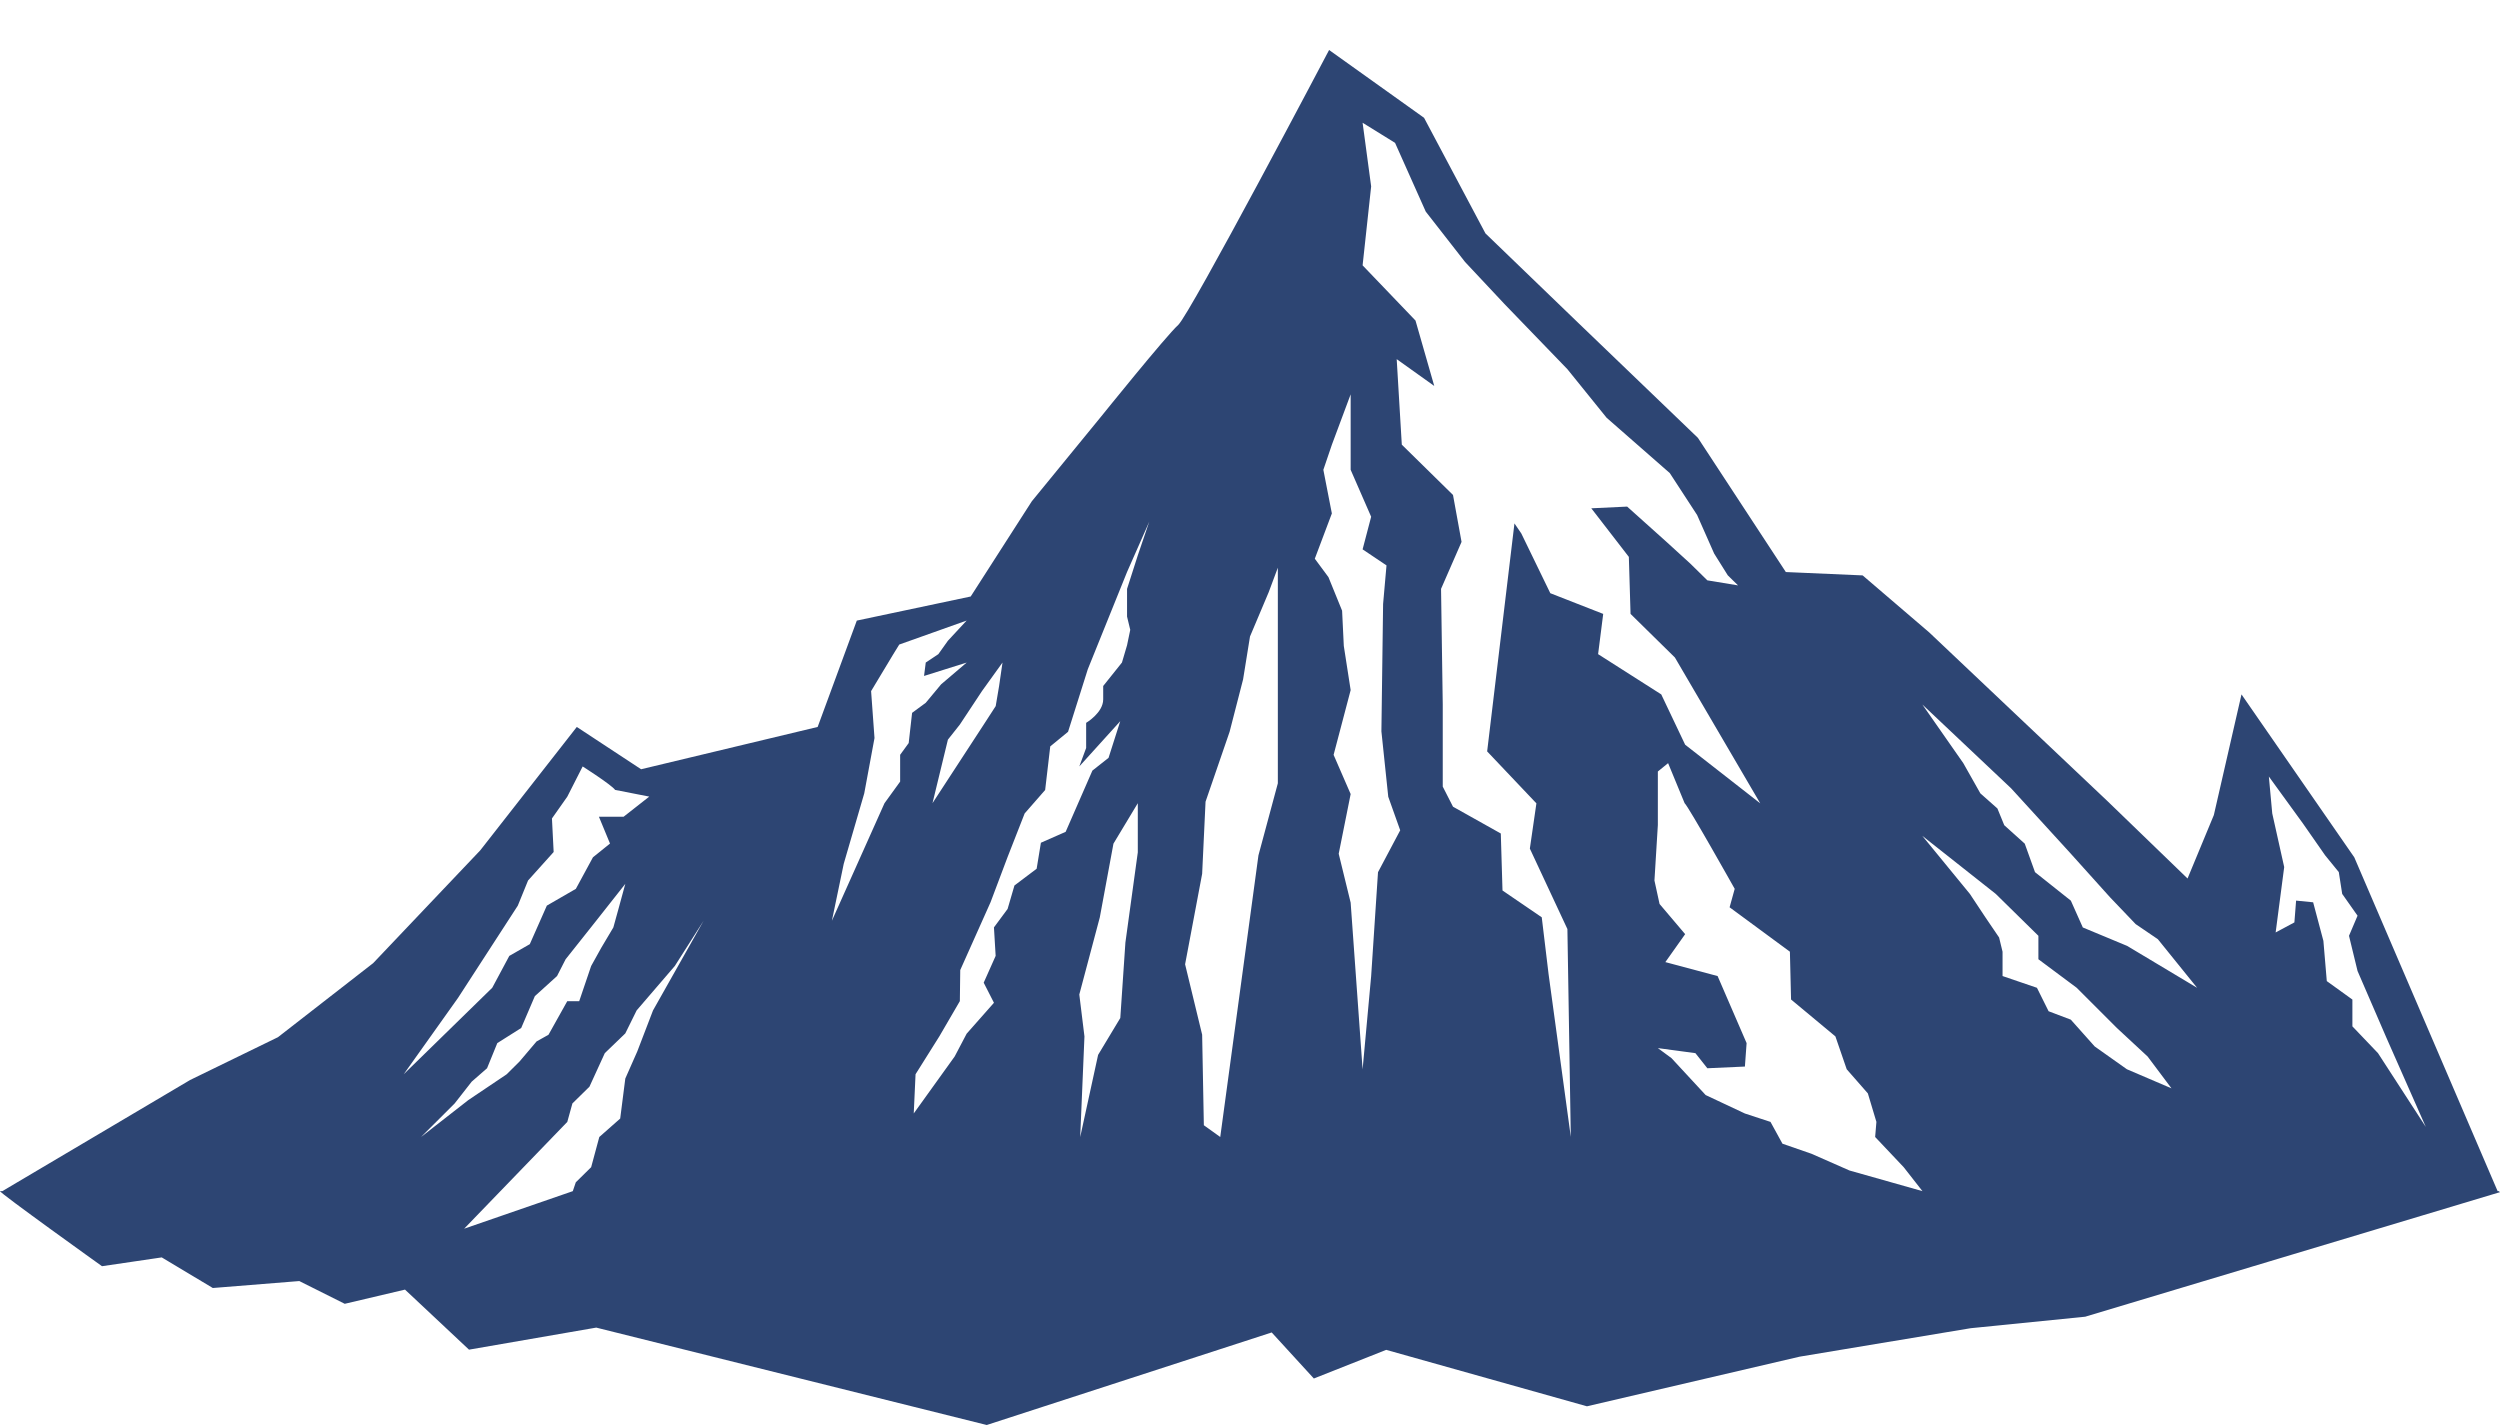 <?xml version="1.0" encoding="utf-8"?>
<!-- Generator: Adobe Illustrator 27.8.1, SVG Export Plug-In . SVG Version: 6.00 Build 0)  -->
<svg version="1.1" id="Слой_1" xmlns="http://www.w3.org/2000/svg" xmlns:xlink="http://www.w3.org/1999/xlink" x="0px" y="0px"
	 viewBox="0 0 500 285" style="enable-background:new 0 0 500 285;" xml:space="preserve">
<style type="text/css">
	.st0{fill:#2D4573;}
</style>
<g>
	<g>
		<path class="st0" d="M499.74,238.22h-0.22l-28.66-66.75l-22.56-32.59l-5.53,24.13l-5.26,12.69l-16.05-15.51l-35.62-33.71
			l-13.31-11.4l-15.36-0.67l-17.59-26.84l-24.05-23.11l-18.44-17.78l-12.28-23.12L265.82,10c0,0-27.82,52.87-30.19,55
			c-2.37,2.13-15.34,18.23-15.34,18.23l-13.93,17.03l-12.22,19.04l-22.78,4.82l-7.83,21.27l-35.31,8.46l-12.86-8.46l-19.31,24.68
			l-21.42,22.56l-19.04,14.81L38.02,216L0.48,238.22H0c-0.23,0.26,20.4,15.02,20.4,15.02l11.95-1.76l10.21,6.12l17.3-1.39l9.09,4.55
			l12.05-2.84l12.8,12.01l25.45-4.41l78.1,19.48l56.99-18.51l8.43,9.21l14.47-5.73l40.15,11.29l42.55-9.93l34.2-5.69l22.9-2.3
			l36.88-11.07l1.63-0.49L500,238.43L499.74,238.22z M460.59,164.7l4.44,6.37l2.73,3.35l0.68,4.36l3.07,4.36l-1.71,4.02l1.71,7.04
			l5.8,13.41l7.85,17.77l-9.56-14.75l-5.12-5.36v-5.36l-5.12-3.69l-0.68-8.05l-2.05-7.71l-3.41-0.34l-0.34,4.36l-3.75,2.01
			l1.71-13.08l-2.39-10.73l-0.68-7.38L460.59,164.7z M402.22,157.66l11.7,12.81l8.09,8.99l5.12,5.36l4.44,3.02l7.85,9.72
			l-13.99-8.38l-8.87-3.69l-2.39-5.36l-7.17-5.7l-2.05-5.7l-4.1-3.69l-1.37-3.35l-3.41-3.02l-3.41-6.04l-8.19-11.73L402.22,157.66z
			 M399.15,178.78l8.53,8.38v4.69l7.65,5.7l8.05,8.05l6.14,5.7l4.78,6.37l-8.92-3.82l-6.44-4.56l-4.78-5.36l-4.44-1.68l-2.33-4.69
			l-6.88-2.35l0-4.86l-0.69-2.85l-2.73-4.02l-3.11-4.69l-9.52-11.62L399.15,178.78z M272.52,24.55l6.49,4.02l6.14,13.75L293,52.38
			l7.85,8.38l12.63,13.08l7.85,9.72l12.63,11.06l5.46,8.38l3.41,7.71l2.73,4.36l2.05,2.01l-6.14-1.01l-3.41-3.35l-4.78-4.36
			l-7.85-7.04l-7.17,0.34l7.51,9.72l0.34,11.4l8.87,8.72l17.07,29.17l-15.02-11.73l-4.78-10.06l-12.63-8.05l1.02-8.05l-10.58-4.14
			l-5.8-11.95l-1.37-2.01l-5.46,45.6l9.85,10.39l-1.31,9.05l7.51,16.09l0.68,41.57l-4.44-32.52l-1.37-11.4l-7.85-5.36l-0.34-11.4
			l-9.56-5.36l-2.05-4.02V140.9l-0.34-23.13l4.1-9.39l-1.71-9.39l-10.24-10.06l-1.02-17.1l7.51,5.36l-3.75-13.08l-10.58-11.04
			l1.71-15.79L272.52,24.55z M215.86,198.9l4.1-15.42l2.73-14.75l4.87-8.09v9.83l-2.48,18.04l-1.02,15.09l-4.44,7.38l-3.58,16.43
			l0.85-20.12L215.86,198.9z M264.67,93.96l1.71-5.03l3.75-10.06v15.09l4.1,9.39l-1.71,6.52l4.78,3.21l-0.68,7.71l-0.34,25.48
			l1.37,13.08l2.39,6.71l-4.44,8.38l-1.37,20.79l-1.71,18.64l-2.39-33.34l-2.39-9.78l2.39-11.94l-3.41-7.84l3.41-12.95l-1.37-8.84
			l-0.34-7.04l-2.73-6.71l-2.73-3.69l3.41-9.05L264.67,93.96z M240.43,174.76l0.68-14.42l4.81-13.98l2.7-10.49l1.38-8.57l3.74-8.86
			l1.83-4.9v12.44v18.45v12.23l-3.88,14.41l-7.64,56.33l-3.28-2.35l-0.34-18.11l-3.41-14.08L240.43,174.76z M204.93,162.69l4.1-4.69
			l1.02-8.72l3.56-2.92l3.95-12.51l7.85-19.45l4.44-10.06l-2.3,6.76l-2.14,6.68v1.72v3.82l0.64,2.65l-0.64,3.08l-1.02,3.46
			l-3.75,4.69c0,0,0,0,0,2.68c0,2.68-3.41,4.69-3.41,4.69v5.03l-1.37,3.69l8.19-9.05l-2.34,7.33l-3.23,2.55l-5.35,12.25l-4.95,2.18
			l-0.85,5.2l-4.44,3.35l-1.37,4.69l-2.73,3.69l0.34,5.7l-2.39,5.36l2.05,4.02l-5.46,6.18l-2.39,4.55l-8.19,11.4l0.36-7.84
			l4.76-7.58l4.1-7.04l0.08-6.22l6.06-13.56l3.41-9.05L204.93,162.69z M196.4,138.21l4.1-5.7l-0.68,4.69l-0.68,4.02l-2.39,3.69
			l-10.25,15.72l3.08-12.7l2.39-3.02L196.4,138.21z M168.75,172.75l4.1-14.08l2.05-11.06l-0.68-9.39l4.44-7.38l1.19-1.93l13.48-4.8
			l-3.75,4.04l-1.91,2.68l-2.52,1.68l-0.34,2.68l8.53-2.68l-5.12,4.36l-3.07,3.69l-2.73,2.01l-0.68,6.04l-1.71,2.35v5.36l-3.13,4.32
			l-10.52,23.51L168.75,172.75z M91.61,199.57l11.95-18.44l2.05-5.03l5.12-5.7l-0.34-6.71l3.07-4.36l3.07-6.04
			c0,0,5.8,3.69,6.49,4.69l6.83,1.34l-5.12,4.02l-4.95,0l2.22,5.37l-3.41,2.75l-3.42,6.31l-5.8,3.35l-3.41,7.71l-4.1,2.35
			l-3.41,6.37l-17.71,17.3L91.61,199.57z M125.06,176.77l-1.37,5.03l-1.02,3.69l-2.39,4.02l-2.05,3.69l-2.39,7.04h-2.39l-3.75,6.71
			l-2.39,1.34l-3.41,4.02l-2.57,2.55l-7.67,5.16l-9.45,7.38l6.72-6.71l3.41-4.36l3.07-2.68l2.05-5.03l4.78-3.02l2.73-6.37l4.44-4.02
			l1.71-3.35l6.12-7.71L125.06,176.77z M92.83,245.74l20.63-21.36l1.02-3.69l3.41-3.35l3.07-6.71l4.1-3.95l2.27-4.6l7.63-8.88
			l5.76-9.05l-10.12,17.94l-3.15,8.21l-2.39,5.41l-1.02,8l-4.18,3.69l-1.63,6.04l-3.07,3.02l-0.6,1.77L92.83,245.74z M369.9,234.1
			l-7.61-3.35l-5.8-2.01l-2.39-4.36l-5.12-1.68l-7.85-3.69l-6.83-7.38l-2.73-2.01l7.51,1.01l2.39,3.02l7.51-0.34l0.34-4.69
			l-5.8-13.41l-10.45-2.79l3.96-5.59l-5.12-6.04l-1.02-4.69l0.68-11.09V154.3l2.05-1.67l3.3,8c0.8,0.71,10.02,17.14,10.02,17.14
			l-1.02,3.69l12.06,8.88l0.23,9.56l8.87,7.38l2.26,6.57l4.23,4.83l1.71,5.7l-0.25,3.02l5.71,6.04l3.75,4.79L369.9,234.1z"/>
	</g>
</g>
</svg>
